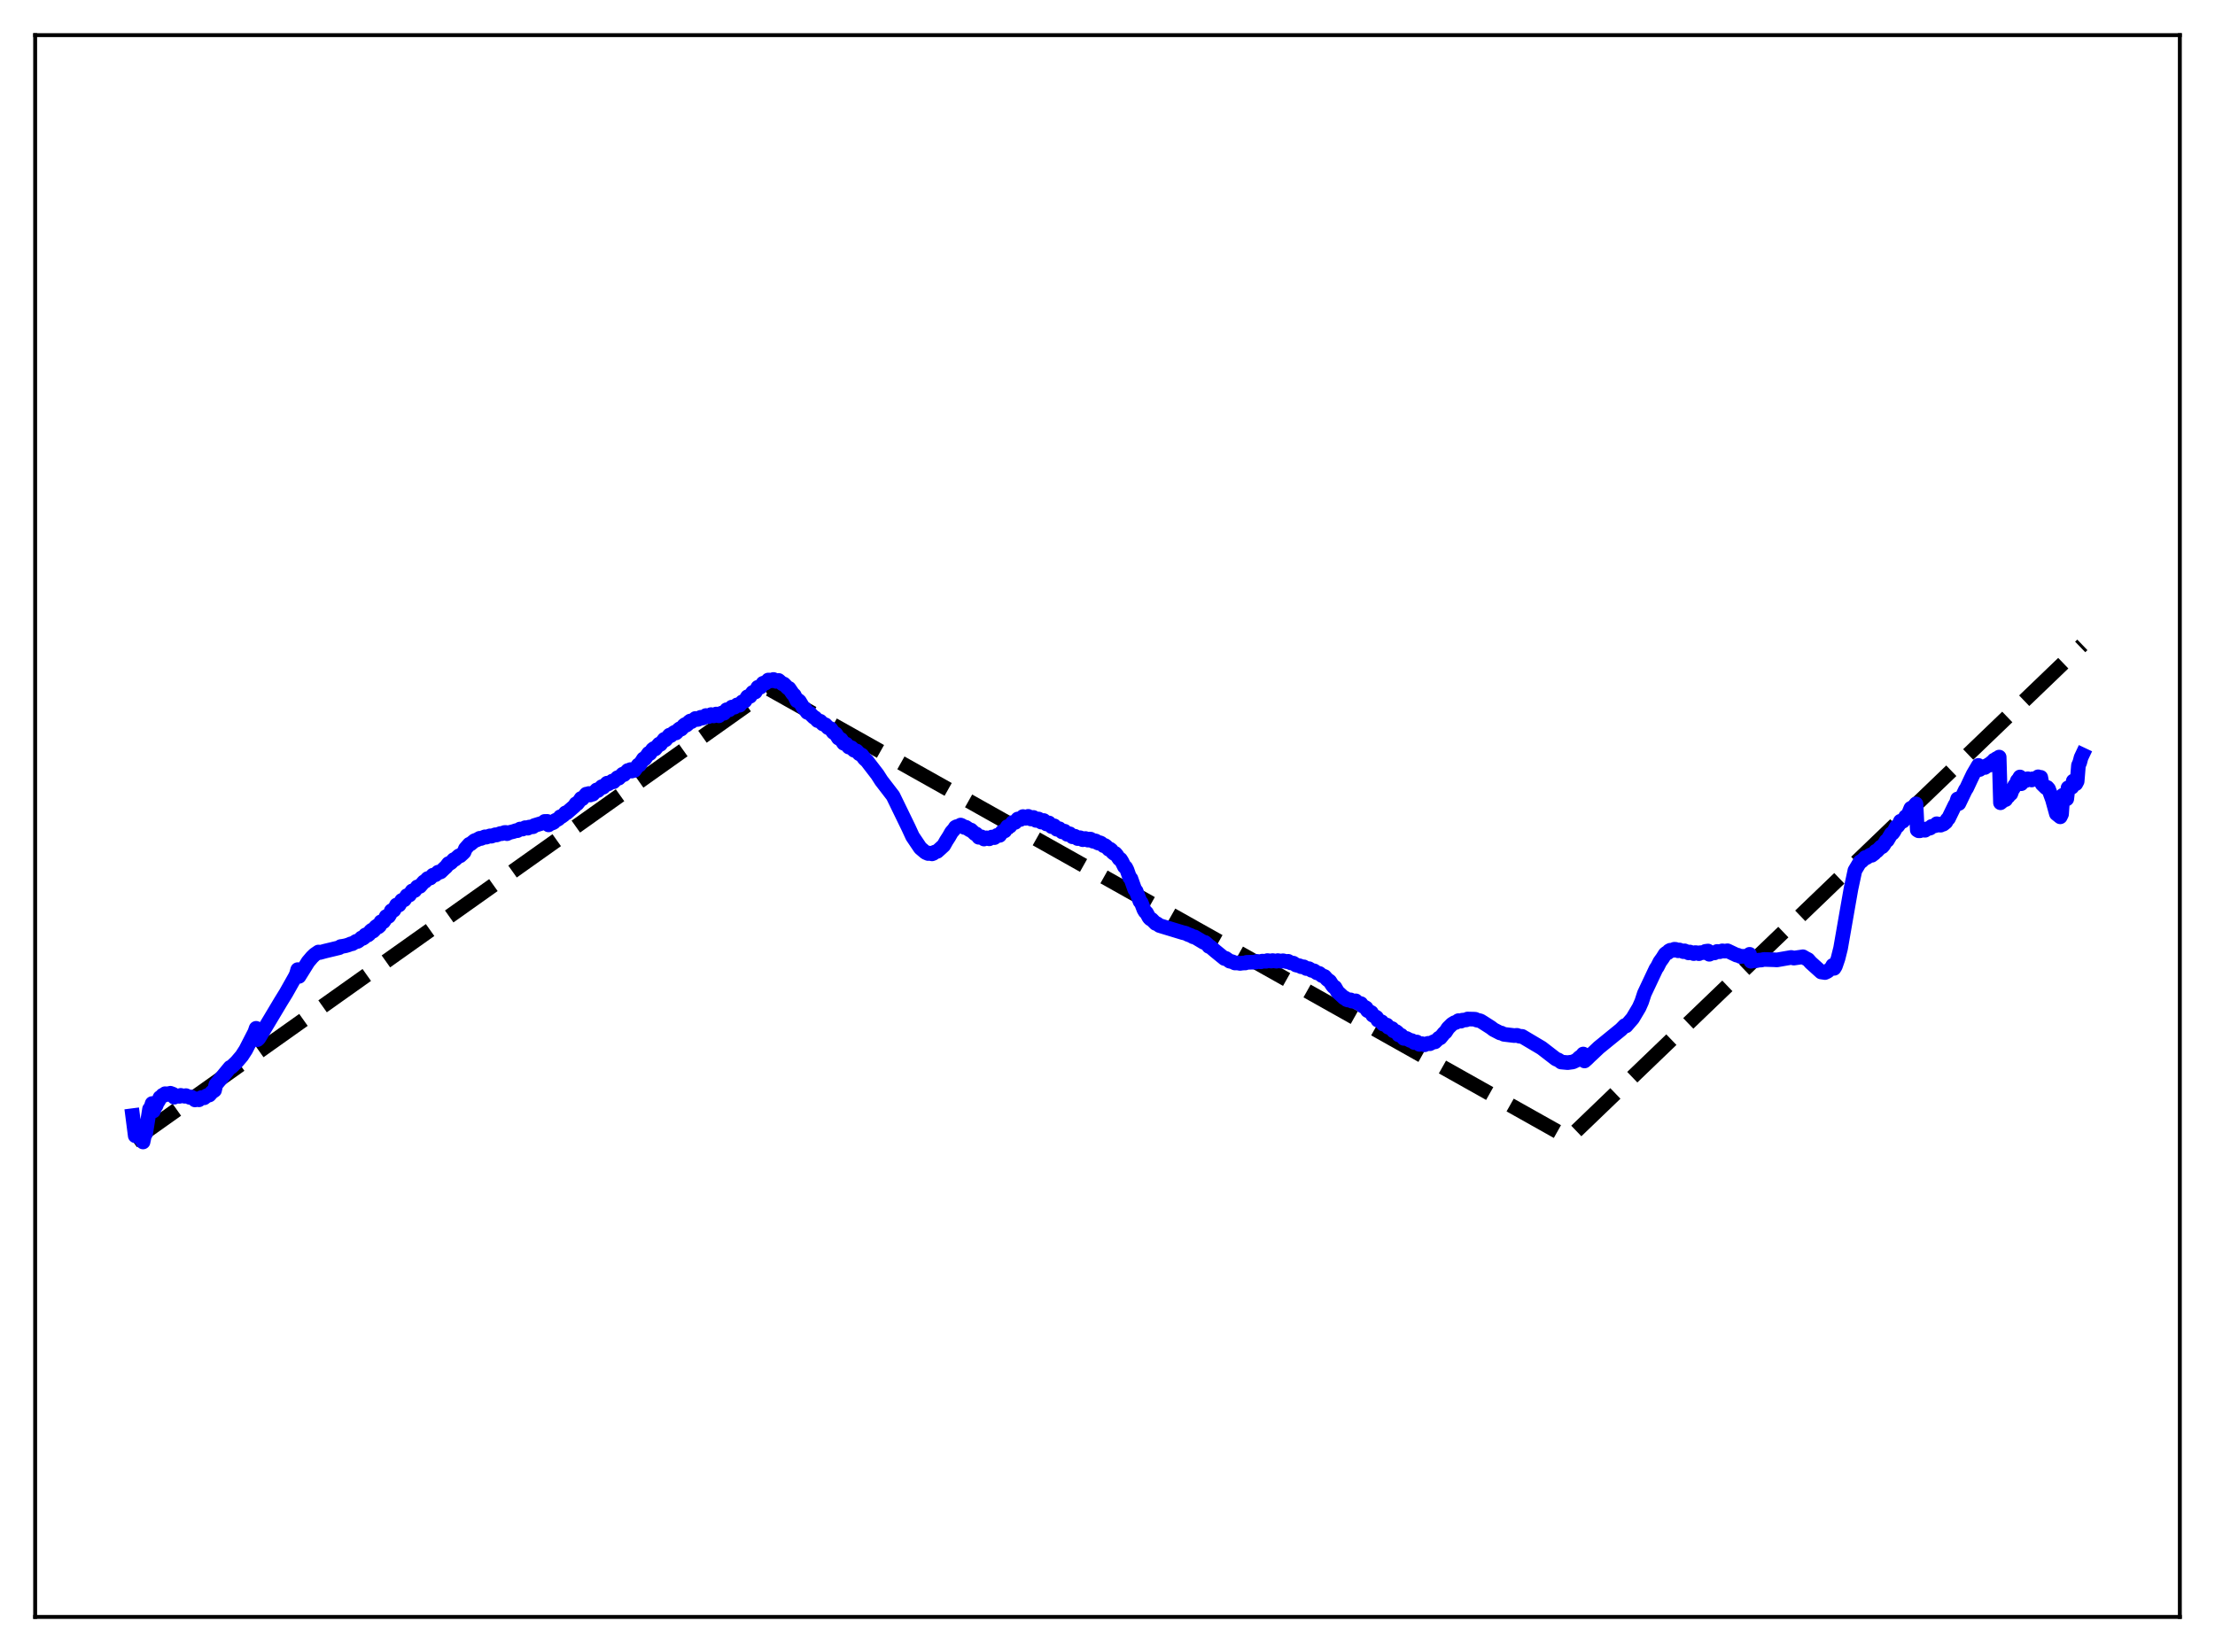 <?xml version="1.0" encoding="utf-8" standalone="no"?>
<!DOCTYPE svg PUBLIC "-//W3C//DTD SVG 1.1//EN"
  "http://www.w3.org/Graphics/SVG/1.1/DTD/svg11.dtd">
<svg xmlns:xlink="http://www.w3.org/1999/xlink" width="453.6pt" height="338.4pt" viewBox="0 0 453.6 338.4" xmlns="http://www.w3.org/2000/svg" version="1.1">
 <defs>
  <style type="text/css">*{stroke-linejoin: round; stroke-linecap: butt}</style>
 </defs>
 <g id="figure_1">
  <g id="patch_1">
   <path d="M 0 338.4 
L 453.6 338.4 
L 453.6 0 
L 0 0 
z
" style="fill: #ffffff"/>
  </g>
  <g id="axes_1">
   <g id="patch_2">
    <path d="M 7.2 331.2 
L 446.4 331.2 
L 446.4 7.2 
L 7.2 7.2 
z
" style="fill: #ffffff"/>
   </g>
   <g id="matplotlib.axis_1"/>
   <g id="matplotlib.axis_2"/>
   <g id="line2d_1">
    <path d="M 27.164 233.741 
L 157.593 141.156 
L 163.981 144.74 
L 321.295 233.11 
L 426.436 132.089 
L 426.436 132.089 
" clip-path="url(#p8ff7b76557)" style="fill: none; stroke-dasharray: 11.1,4.8; stroke-dashoffset: 0; stroke: #000000; stroke-width: 3"/>
   </g>
   <g id="line2d_2">
    <path d="M 27.164 228.526 
L 27.696 232.641 
L 27.962 231.949 
L 28.228 232.388 
L 28.495 232.172 
L 28.761 233.168 
L 29.027 232.759 
L 29.293 233.913 
L 29.559 232.655 
L 29.825 232.196 
L 30.624 227.173 
L 30.89 226.881 
L 31.156 226.039 
L 31.423 227.571 
L 31.689 226.82 
L 31.955 226.495 
L 32.221 225.805 
L 32.487 225.469 
L 32.753 224.818 
L 33.02 224.675 
L 33.286 224.345 
L 33.552 224.383 
L 33.818 224.025 
L 34.084 224.101 
L 34.351 224.022 
L 34.617 224.19 
L 34.883 223.933 
L 35.415 224.128 
L 35.681 224.742 
L 35.948 224.405 
L 36.746 224.57 
L 37.012 224.369 
L 37.811 224.551 
L 38.077 224.419 
L 38.876 224.786 
L 39.142 224.708 
L 39.674 224.987 
L 39.94 225.304 
L 40.207 225.137 
L 40.739 225.28 
L 41.005 224.959 
L 41.271 224.813 
L 41.804 224.87 
L 42.336 224.442 
L 42.868 224.294 
L 43.401 223.694 
L 43.933 223.331 
L 44.199 222.177 
L 47.127 218.631 
L 47.393 218.548 
L 48.458 217.531 
L 49.523 216.281 
L 50.321 215.046 
L 52.185 211.417 
L 52.451 210.635 
L 52.717 212.95 
L 52.983 212.711 
L 57.508 205.141 
L 58.573 203.413 
L 60.436 200.108 
L 60.703 199.539 
L 60.969 198.611 
L 61.235 199.996 
L 63.098 197.004 
L 63.897 196.065 
L 64.429 195.548 
L 65.228 195.003 
L 65.494 195.107 
L 66.559 194.816 
L 69.487 194.112 
L 69.753 193.89 
L 70.285 193.812 
L 70.817 193.708 
L 71.35 193.545 
L 71.882 193.323 
L 72.148 193.308 
L 72.947 192.809 
L 73.213 192.84 
L 73.479 192.686 
L 74.012 192.124 
L 74.278 192.217 
L 74.544 192.045 
L 74.81 191.528 
L 75.076 191.405 
L 75.343 191.531 
L 75.609 191.317 
L 75.875 190.741 
L 76.141 190.518 
L 76.407 190.727 
L 76.673 190.455 
L 76.94 189.856 
L 77.206 189.658 
L 77.472 189.865 
L 77.738 189.631 
L 78.004 188.82 
L 78.271 188.728 
L 78.537 188.792 
L 78.803 188.395 
L 79.069 187.74 
L 79.335 187.652 
L 79.601 187.692 
L 79.868 187.251 
L 80.134 186.555 
L 80.4 186.412 
L 80.666 186.435 
L 81.199 185.377 
L 81.731 185.367 
L 82.263 184.438 
L 82.796 184.305 
L 83.328 183.46 
L 83.86 183.321 
L 84.393 182.495 
L 84.925 182.41 
L 85.457 181.667 
L 85.99 181.558 
L 86.788 180.633 
L 87.055 180.524 
L 87.587 179.954 
L 88.119 179.848 
L 88.652 179.267 
L 89.184 179.173 
L 89.716 178.649 
L 89.983 178.687 
L 90.249 178.586 
L 91.047 177.809 
L 91.313 177.594 
L 91.846 176.891 
L 92.112 176.842 
L 92.378 176.673 
L 92.911 176.087 
L 93.177 176.025 
L 93.709 175.548 
L 93.975 175.306 
L 94.241 175.292 
L 94.774 174.804 
L 95.04 174.536 
L 95.306 173.851 
L 96.105 172.938 
L 96.371 172.86 
L 97.169 172.208 
L 97.702 172.012 
L 98.234 171.708 
L 98.5 171.754 
L 99.299 171.409 
L 99.565 171.48 
L 100.364 171.209 
L 100.63 171.28 
L 101.428 170.989 
L 101.695 171.031 
L 102.493 170.732 
L 102.759 170.767 
L 103.292 170.531 
L 103.558 170.511 
L 103.824 170.764 
L 104.356 170.513 
L 105.155 170.32 
L 105.687 170.138 
L 105.953 170.15 
L 106.486 169.815 
L 107.018 169.82 
L 107.551 169.536 
L 108.083 169.64 
L 108.349 169.42 
L 108.881 169.366 
L 109.148 169.346 
L 109.414 169.101 
L 111.277 168.534 
L 111.543 168.25 
L 112.076 168.249 
L 112.342 168.967 
L 112.608 168.724 
L 113.14 168.564 
L 113.407 168.424 
L 113.673 168.071 
L 114.205 167.838 
L 114.471 167.649 
L 114.737 167.298 
L 115.004 167.248 
L 115.536 166.857 
L 115.802 166.505 
L 116.068 166.481 
L 117.665 165.093 
L 117.932 164.646 
L 118.198 164.63 
L 118.73 163.96 
L 118.996 163.556 
L 119.263 163.606 
L 119.795 162.99 
L 120.061 162.665 
L 120.327 162.776 
L 120.593 162.538 
L 120.86 162.844 
L 121.126 162.524 
L 121.392 162.676 
L 121.924 162.08 
L 122.191 161.801 
L 122.457 161.927 
L 123.255 161.128 
L 123.521 161.251 
L 124.32 160.419 
L 124.586 160.559 
L 125.119 160.201 
L 125.385 159.993 
L 125.651 160.13 
L 126.449 159.3 
L 126.716 159.396 
L 127.514 158.578 
L 127.78 158.667 
L 128.579 157.823 
L 128.845 157.908 
L 129.111 157.639 
L 129.377 157.939 
L 129.644 157.725 
L 129.91 157.814 
L 130.708 156.694 
L 130.975 156.683 
L 131.773 155.435 
L 132.039 155.441 
L 132.838 154.3 
L 133.104 154.336 
L 133.636 153.52 
L 133.903 153.318 
L 134.169 153.412 
L 134.967 152.424 
L 135.233 152.472 
L 136.032 151.441 
L 136.298 151.535 
L 137.097 150.583 
L 137.363 150.675 
L 137.895 150.154 
L 138.161 149.99 
L 138.428 150.131 
L 138.694 149.886 
L 138.96 149.457 
L 139.226 149.256 
L 139.492 149.347 
L 139.759 149.071 
L 140.025 148.621 
L 140.291 148.418 
L 140.557 148.532 
L 140.823 148.312 
L 141.089 147.882 
L 141.356 147.689 
L 141.622 147.812 
L 142.42 147.163 
L 142.687 147.379 
L 142.953 147.351 
L 143.485 146.93 
L 143.751 147.101 
L 144.017 147.044 
L 144.55 146.569 
L 145.082 146.789 
L 145.615 146.374 
L 146.147 146.643 
L 146.679 146.258 
L 147.212 146.62 
L 147.744 146.076 
L 148.276 146.091 
L 148.809 145.374 
L 149.341 145.393 
L 149.873 144.835 
L 150.406 144.859 
L 150.938 144.384 
L 151.471 144.455 
L 152.003 143.765 
L 152.535 143.59 
L 153.068 142.724 
L 153.334 142.613 
L 153.6 142.629 
L 154.132 141.832 
L 154.665 141.751 
L 155.197 140.782 
L 155.463 140.707 
L 155.729 140.749 
L 156.262 139.953 
L 156.528 139.871 
L 156.794 139.917 
L 157.327 139.293 
L 157.593 139.3 
L 157.859 139.465 
L 158.391 139.179 
L 158.657 139.309 
L 158.924 139.566 
L 159.456 139.378 
L 160.255 140.086 
L 160.521 140.107 
L 161.319 140.917 
L 161.585 141 
L 162.384 142.171 
L 162.65 142.387 
L 163.183 143.522 
L 163.449 143.42 
L 163.715 143.642 
L 164.513 144.967 
L 164.78 145.121 
L 165.312 145.912 
L 165.844 146.116 
L 166.643 146.909 
L 166.909 147.033 
L 167.441 147.604 
L 167.974 147.731 
L 168.506 148.287 
L 169.039 148.465 
L 169.571 149.046 
L 170.103 149.249 
L 170.636 150.001 
L 171.168 150.343 
L 171.7 151.187 
L 172.233 151.465 
L 172.765 152.241 
L 173.297 152.428 
L 173.83 153.027 
L 174.362 153.154 
L 174.895 153.676 
L 175.427 153.825 
L 175.959 154.395 
L 176.492 154.67 
L 177.024 155.398 
L 177.556 155.874 
L 178.089 156.576 
L 179.686 158.651 
L 180.484 159.902 
L 182.88 163.02 
L 186.074 169.593 
L 186.873 171.332 
L 188.47 173.7 
L 189.535 174.603 
L 190.067 174.83 
L 190.333 174.746 
L 190.865 174.9 
L 191.132 174.797 
L 191.398 174.551 
L 191.93 174.391 
L 192.729 173.666 
L 193.261 173.175 
L 193.793 172.229 
L 194.326 171.404 
L 194.858 170.468 
L 195.391 169.868 
L 195.657 169.45 
L 195.923 169.316 
L 196.189 169.32 
L 196.721 169 
L 196.988 169.108 
L 197.52 169.494 
L 197.786 169.451 
L 198.585 169.994 
L 198.851 170.026 
L 199.649 170.778 
L 199.916 170.826 
L 200.448 171.506 
L 200.98 171.41 
L 201.513 171.863 
L 202.045 171.617 
L 202.577 171.821 
L 203.11 171.455 
L 203.642 171.573 
L 204.175 171.114 
L 204.707 171.113 
L 205.239 170.343 
L 205.772 170.195 
L 206.304 169.324 
L 206.836 169.229 
L 207.369 168.474 
L 207.901 168.455 
L 208.433 167.755 
L 208.966 167.857 
L 209.498 167.259 
L 209.764 167.376 
L 210.031 167.617 
L 210.563 167.217 
L 211.095 167.746 
L 211.628 167.438 
L 212.16 168.044 
L 212.426 167.82 
L 212.692 167.76 
L 213.225 168.388 
L 213.491 168.128 
L 213.757 168.075 
L 214.289 168.776 
L 214.556 168.57 
L 214.822 168.568 
L 215.354 169.319 
L 215.62 169.143 
L 215.887 169.155 
L 216.419 169.864 
L 216.685 169.709 
L 216.951 169.751 
L 217.484 170.393 
L 217.75 170.217 
L 218.016 170.257 
L 218.548 170.905 
L 218.815 170.744 
L 219.081 170.793 
L 219.613 171.401 
L 219.879 171.265 
L 220.145 171.296 
L 220.678 171.766 
L 220.944 171.589 
L 221.21 171.599 
L 221.476 171.887 
L 221.743 172.001 
L 222.009 171.78 
L 222.275 171.755 
L 222.541 172.004 
L 222.807 172.088 
L 223.073 171.875 
L 223.34 171.882 
L 223.606 172.196 
L 223.872 172.322 
L 224.138 172.204 
L 224.404 172.266 
L 224.671 172.573 
L 224.937 172.701 
L 225.203 172.61 
L 225.469 172.718 
L 226.001 173.225 
L 226.268 173.184 
L 226.534 173.381 
L 227.066 173.961 
L 227.332 173.937 
L 227.599 174.151 
L 227.865 174.595 
L 228.131 174.812 
L 228.397 174.817 
L 228.663 175.123 
L 229.196 175.928 
L 229.462 176.019 
L 229.728 176.439 
L 230.26 177.514 
L 230.527 177.68 
L 230.793 178.201 
L 231.325 179.713 
L 231.591 179.97 
L 232.39 182.215 
L 232.656 182.515 
L 233.455 184.641 
L 233.721 184.92 
L 234.253 186.309 
L 234.519 186.75 
L 234.785 186.975 
L 235.318 187.958 
L 235.584 188.224 
L 235.85 188.332 
L 236.649 189.14 
L 236.915 189.197 
L 237.447 189.58 
L 242.239 191.035 
L 242.771 191.154 
L 243.303 191.415 
L 243.836 191.606 
L 244.368 191.898 
L 244.634 191.911 
L 246.497 193.027 
L 246.764 193.039 
L 247.296 193.502 
L 247.562 193.858 
L 247.828 193.91 
L 248.893 194.819 
L 250.756 196.335 
L 251.023 196.305 
L 251.555 196.679 
L 251.821 196.881 
L 252.353 196.991 
L 252.886 197.253 
L 253.418 197.242 
L 253.951 197.341 
L 254.483 197.258 
L 255.015 197.253 
L 255.281 197.122 
L 257.145 197.069 
L 257.411 196.927 
L 258.209 197.009 
L 258.476 196.872 
L 259.274 196.907 
L 259.54 196.761 
L 260.339 196.865 
L 260.605 196.762 
L 261.404 196.89 
L 261.67 196.767 
L 262.468 196.896 
L 262.735 196.792 
L 263.533 196.983 
L 263.799 196.908 
L 264.332 197.226 
L 264.864 197.289 
L 265.396 197.662 
L 266.195 197.85 
L 266.461 198.02 
L 266.993 198.04 
L 267.526 198.388 
L 268.058 198.413 
L 268.591 198.757 
L 269.123 198.866 
L 269.655 199.26 
L 270.188 199.39 
L 270.72 199.832 
L 271.252 200.015 
L 271.785 200.621 
L 272.317 200.995 
L 272.849 201.828 
L 273.116 202.145 
L 273.382 202.228 
L 273.914 203.161 
L 275.245 204.394 
L 275.511 204.457 
L 275.777 204.748 
L 276.044 204.841 
L 276.576 204.804 
L 276.842 205.066 
L 277.375 205.054 
L 277.641 205.007 
L 277.907 205.374 
L 278.705 205.58 
L 278.972 206.02 
L 279.77 206.461 
L 280.036 206.991 
L 280.835 207.406 
L 281.101 207.938 
L 281.9 208.4 
L 282.166 208.963 
L 282.964 209.309 
L 283.231 209.758 
L 284.029 209.982 
L 284.295 210.406 
L 285.094 210.695 
L 285.36 211.156 
L 285.892 211.281 
L 286.159 211.484 
L 286.425 211.97 
L 286.957 212.076 
L 287.489 212.697 
L 288.022 212.702 
L 288.82 213.123 
L 289.087 213.143 
L 289.353 213.28 
L 289.619 213.546 
L 290.151 213.436 
L 290.684 213.919 
L 291.216 213.779 
L 291.748 214.013 
L 292.281 213.747 
L 292.547 213.704 
L 292.813 213.794 
L 293.612 213.374 
L 293.878 213.406 
L 294.676 212.636 
L 294.943 212.59 
L 295.741 211.605 
L 296.007 211.406 
L 296.54 210.587 
L 297.338 209.804 
L 297.871 209.475 
L 298.137 209.432 
L 298.669 209.061 
L 299.201 209.163 
L 299.468 208.966 
L 300.266 208.906 
L 300.532 208.73 
L 301.863 208.76 
L 302.129 208.783 
L 302.396 208.944 
L 302.928 209.048 
L 303.194 209.125 
L 303.727 209.455 
L 305.324 210.475 
L 305.856 210.888 
L 307.187 211.579 
L 307.453 211.602 
L 307.985 211.865 
L 310.115 212.123 
L 310.647 212.069 
L 311.18 212.263 
L 311.712 212.289 
L 315.705 214.662 
L 318.633 216.923 
L 319.165 217.131 
L 319.697 217.539 
L 321.028 217.663 
L 322.093 217.522 
L 322.892 217.15 
L 323.424 216.629 
L 323.956 216.249 
L 324.223 215.898 
L 324.489 217.32 
L 325.021 216.849 
L 325.553 216.322 
L 326.086 215.832 
L 327.417 214.569 
L 331.942 210.885 
L 332.74 210.071 
L 333.007 210.134 
L 334.337 208.597 
L 335.668 206.363 
L 336.201 205.155 
L 336.733 203.523 
L 339.129 198.432 
L 339.395 198.059 
L 339.927 197.008 
L 340.46 196.273 
L 340.992 195.425 
L 341.258 195.209 
L 341.524 195.163 
L 341.791 194.777 
L 342.057 194.639 
L 342.589 194.674 
L 342.855 194.444 
L 343.121 194.452 
L 343.654 194.753 
L 343.92 194.586 
L 344.452 194.794 
L 344.719 194.928 
L 344.985 194.764 
L 345.517 195.014 
L 345.783 195.181 
L 346.049 195.005 
L 346.848 195.331 
L 347.114 195.132 
L 347.38 195.137 
L 347.913 195.347 
L 348.179 195.142 
L 348.977 195.117 
L 349.244 194.873 
L 349.776 194.802 
L 350.042 195.469 
L 350.575 195.193 
L 351.107 195.187 
L 351.639 194.89 
L 352.172 194.943 
L 352.704 194.766 
L 353.236 194.835 
L 353.769 194.751 
L 355.632 195.639 
L 355.898 195.668 
L 356.431 195.926 
L 356.963 195.87 
L 357.495 195.924 
L 358.028 195.77 
L 358.294 195.477 
L 358.56 196.905 
L 359.092 196.76 
L 359.625 196.794 
L 360.157 196.671 
L 360.689 196.648 
L 361.222 196.523 
L 363.351 196.59 
L 363.884 196.624 
L 366.812 196.115 
L 367.344 196.25 
L 368.941 196.025 
L 369.207 195.978 
L 369.74 196.289 
L 370.272 196.561 
L 370.804 197.169 
L 372.934 199.09 
L 373.732 199.209 
L 374.265 198.958 
L 375.063 198.252 
L 375.329 197.742 
L 375.596 198.347 
L 375.862 197.903 
L 376.394 196.358 
L 376.927 194.231 
L 378.257 186.588 
L 379.056 182.045 
L 379.855 178.313 
L 380.919 176.521 
L 381.185 176.443 
L 381.718 175.938 
L 381.984 175.645 
L 382.25 175.664 
L 382.783 175.295 
L 383.049 175.119 
L 383.315 175.19 
L 383.847 174.784 
L 384.113 174.368 
L 384.38 174.314 
L 385.178 173.478 
L 385.444 173.44 
L 385.711 173.144 
L 386.243 172.264 
L 386.509 172.127 
L 387.308 170.769 
L 387.574 170.674 
L 387.84 170.318 
L 388.372 169.309 
L 388.639 169.187 
L 388.905 168.816 
L 389.171 168.21 
L 389.437 168.282 
L 389.703 168.207 
L 389.969 167.869 
L 390.236 167.274 
L 390.502 167.234 
L 390.768 166.884 
L 391.3 165.569 
L 391.567 165.751 
L 392.365 164.664 
L 392.631 170.008 
L 392.897 170.17 
L 393.164 170.174 
L 393.43 170.004 
L 394.228 170.067 
L 394.495 169.796 
L 395.027 169.685 
L 395.293 169.604 
L 395.559 169.28 
L 396.358 169.117 
L 396.624 168.73 
L 396.89 168.986 
L 397.423 169.021 
L 397.689 168.744 
L 397.955 168.818 
L 398.487 168.389 
L 398.753 167.88 
L 399.02 167.645 
L 400.351 164.906 
L 400.617 164.512 
L 400.883 163.652 
L 401.149 164.584 
L 402.48 161.817 
L 402.746 161.419 
L 403.545 159.705 
L 404.077 158.599 
L 405.142 156.781 
L 405.408 157.624 
L 405.674 157.313 
L 405.94 157.3 
L 406.207 157.058 
L 406.473 157.21 
L 406.739 156.881 
L 407.005 156.876 
L 407.271 156.583 
L 407.537 156.699 
L 407.804 156.205 
L 408.07 156.032 
L 408.336 155.702 
L 408.602 155.85 
L 408.868 155.383 
L 409.135 155.592 
L 409.401 155.075 
L 409.667 164.434 
L 410.465 163.786 
L 410.732 163.782 
L 410.998 163.303 
L 411.264 163.137 
L 411.53 162.74 
L 411.796 162.583 
L 412.063 161.811 
L 412.329 161.446 
L 412.595 160.882 
L 412.861 160.666 
L 413.127 159.91 
L 413.393 159.617 
L 413.66 159.149 
L 413.926 160.529 
L 414.192 160.149 
L 414.991 159.827 
L 415.257 159.513 
L 415.523 159.627 
L 415.789 159.591 
L 416.055 159.766 
L 416.321 159.513 
L 416.588 159.616 
L 417.12 159.489 
L 417.386 159.114 
L 417.652 159.253 
L 417.919 159.226 
L 418.185 160.589 
L 418.983 161.369 
L 419.249 161.297 
L 419.516 161.605 
L 420.314 163.784 
L 421.113 166.674 
L 421.911 167.312 
L 422.177 166.762 
L 422.444 162.888 
L 422.71 163.476 
L 422.976 163.769 
L 423.242 163.636 
L 423.508 161.368 
L 423.775 161.482 
L 424.307 161.233 
L 424.573 159.985 
L 424.839 160.475 
L 425.105 160.534 
L 425.372 160.025 
L 425.638 156.783 
L 425.904 156.178 
L 426.17 155.173 
L 426.436 154.611 
L 426.436 154.611 
" clip-path="url(#p8ff7b76557)" style="fill: none; stroke: #0000ff; stroke-width: 3; stroke-linecap: square"/>
   </g>
   <g id="patch_3">
    <path d="M 7.2 331.2 
L 7.2 7.2 
" style="fill: none; stroke: #000000; stroke-width: 0.8; stroke-linejoin: miter; stroke-linecap: square"/>
   </g>
   <g id="patch_4">
    <path d="M 446.4 331.2 
L 446.4 7.2 
" style="fill: none; stroke: #000000; stroke-width: 0.8; stroke-linejoin: miter; stroke-linecap: square"/>
   </g>
   <g id="patch_5">
    <path d="M 7.2 331.2 
L 446.4 331.2 
" style="fill: none; stroke: #000000; stroke-width: 0.8; stroke-linejoin: miter; stroke-linecap: square"/>
   </g>
   <g id="patch_6">
    <path d="M 7.2 7.2 
L 446.4 7.2 
" style="fill: none; stroke: #000000; stroke-width: 0.8; stroke-linejoin: miter; stroke-linecap: square"/>
   </g>
  </g>
 </g>
 <defs>
  <clipPath id="p8ff7b76557">
   <rect x="7.2" y="7.2" width="439.2" height="324"/>
  </clipPath>
 </defs>
</svg>
